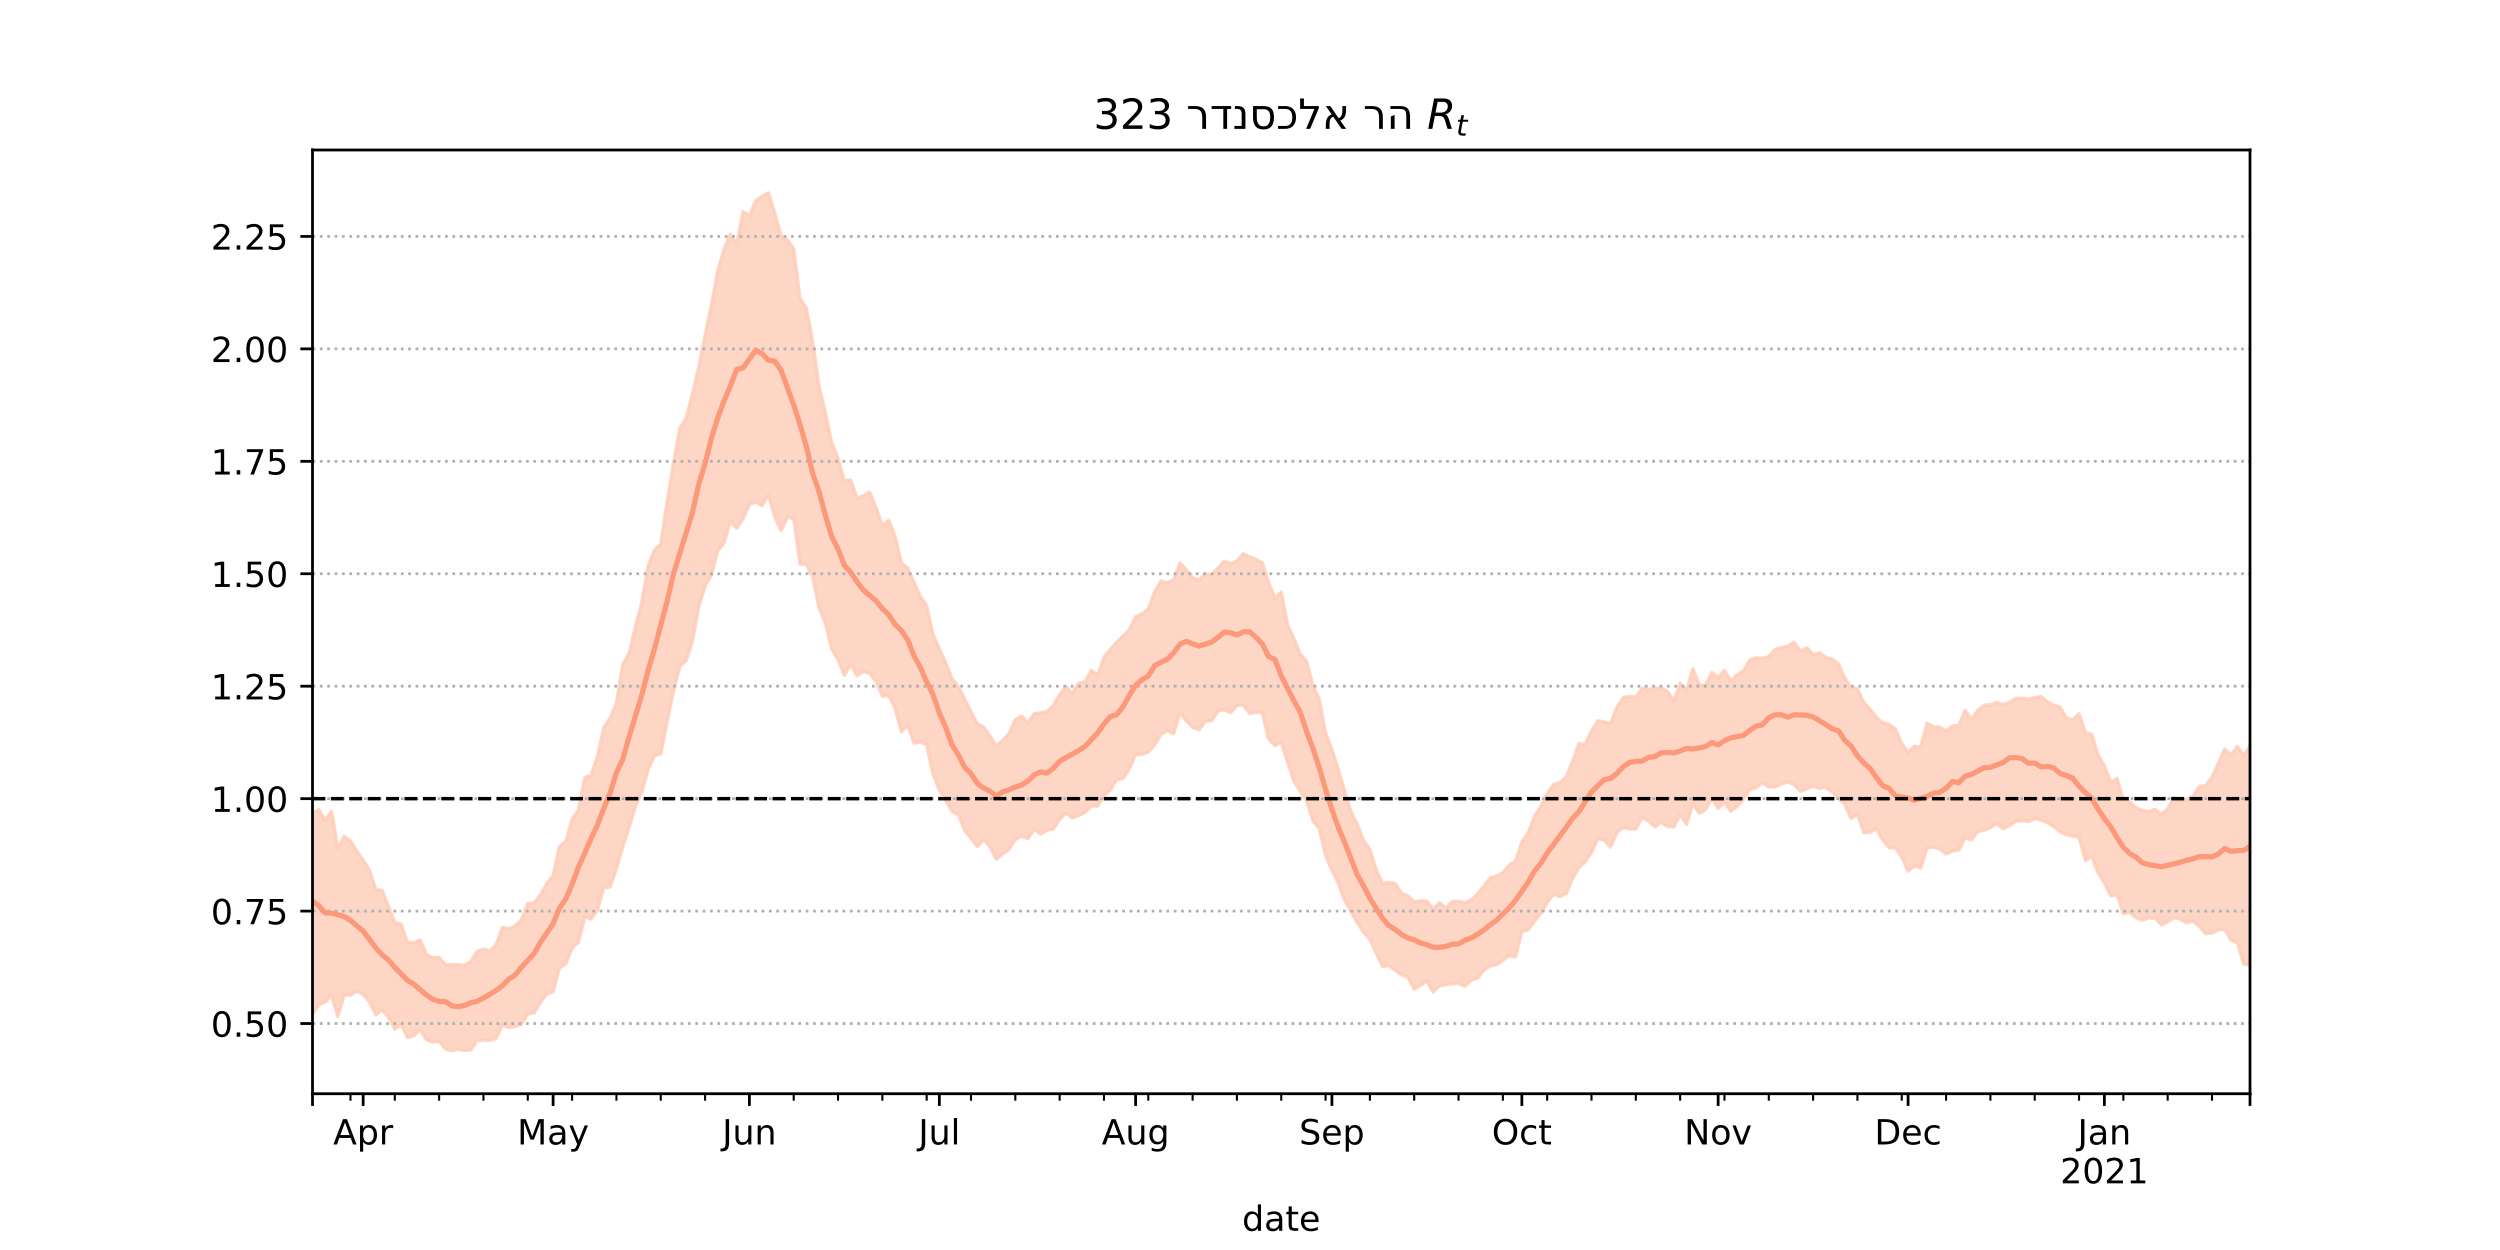 <?xml version="1.0" encoding="utf-8" standalone="no"?>
<!DOCTYPE svg PUBLIC "-//W3C//DTD SVG 1.1//EN"
  "http://www.w3.org/Graphics/SVG/1.1/DTD/svg11.dtd">
<!-- Created with matplotlib (https://matplotlib.org/) -->
<svg height="360pt" version="1.1" viewBox="0 0 720 360" width="720pt" xmlns="http://www.w3.org/2000/svg" xmlns:xlink="http://www.w3.org/1999/xlink">
 <defs>
  <style type="text/css">*{stroke-linecap:butt;stroke-linejoin:round;}</style>
 </defs>
 <g id="figure_1">
  <g id="patch_1">
   <path d="M 0 360 
L 720 360 
L 720 0 
L 0 0 
z
" style="fill:#ffffff;"/>
  </g>
  <g id="axes_1">
   <g id="patch_2">
    <path d="M 90 315 
L 648 315 
L 648 43.2 
L 90 43.2 
z
" style="fill:#ffffff;"/>
   </g>
   <g id="PolyCollection_1">
    <defs>
     <path d="M 90 -67.874 
L 90 -125.704 
L 91.824 -126.794 
L 93.647 -123.765 
L 95.471 -126.323 
L 97.294 -115.68 
L 99.118 -119.156 
L 100.941 -117.78 
L 102.765 -114.839 
L 104.588 -112.299 
L 106.412 -109.396 
L 108.235 -103.739 
L 110.059 -103.611 
L 111.882 -98.868 
L 113.706 -94.326 
L 115.529 -93.805 
L 117.353 -88.538 
L 119.176 -88.496 
L 121 -89.272 
L 122.824 -85.109 
L 124.647 -84.114 
L 126.471 -84.287 
L 128.294 -82.131 
L 130.118 -82.162 
L 131.941 -82.195 
L 133.765 -82.047 
L 135.588 -82.994 
L 137.412 -86.026 
L 139.235 -86.678 
L 141.059 -86.122 
L 142.882 -87.904 
L 144.706 -92.944 
L 146.529 -92.515 
L 148.353 -93.291 
L 150.176 -95.147 
L 152 -99.798 
L 153.824 -99.971 
L 155.647 -102.267 
L 157.471 -105.481 
L 159.294 -107.855 
L 161.118 -116.273 
L 162.941 -117.598 
L 164.765 -124.085 
L 166.588 -126.736 
L 168.412 -136.032 
L 170.235 -136.745 
L 172.059 -142.146 
L 173.882 -150.429 
L 175.706 -153.241 
L 177.529 -157.499 
L 179.353 -168.694 
L 181.176 -171.843 
L 183 -179.542 
L 184.824 -186.391 
L 186.647 -196.981 
L 188.471 -201.556 
L 190.294 -203.294 
L 192.118 -215.394 
L 193.941 -226.487 
L 195.765 -236.657 
L 197.588 -239.566 
L 199.412 -246.558 
L 201.235 -254.273 
L 203.059 -263.506 
L 204.882 -272.141 
L 206.706 -281.961 
L 208.529 -288.298 
L 210.353 -292.567 
L 212.176 -289.574 
L 214 -299.046 
L 215.824 -297.939 
L 217.647 -302.139 
L 219.471 -303.479 
L 221.294 -304.445 
L 223.118 -298.649 
L 224.941 -291.972 
L 226.765 -290.955 
L 228.588 -288.233 
L 230.412 -273.95 
L 232.235 -271.298 
L 234.059 -261.42 
L 235.882 -248.673 
L 237.706 -241.157 
L 239.529 -232.573 
L 241.353 -227.974 
L 243.176 -221.431 
L 245 -221.724 
L 246.824 -216.475 
L 248.647 -217.206 
L 250.471 -218.301 
L 252.294 -213.764 
L 254.118 -208.708 
L 255.941 -210.138 
L 257.765 -205.574 
L 259.588 -197.864 
L 261.412 -196.424 
L 263.235 -192.321 
L 265.059 -188.258 
L 266.882 -185.548 
L 268.706 -177.304 
L 270.529 -173.122 
L 272.353 -169.178 
L 274.176 -164.567 
L 276 -162.266 
L 277.824 -158.681 
L 279.647 -155.044 
L 281.471 -151.478 
L 283.294 -150.605 
L 285.118 -148.051 
L 286.941 -145.034 
L 288.765 -146.728 
L 290.588 -148.676 
L 292.412 -152.764 
L 294.235 -153.784 
L 296.059 -151.817 
L 297.882 -154.468 
L 299.706 -154.666 
L 301.529 -155.049 
L 303.353 -156.883 
L 305.176 -159.902 
L 307 -162.283 
L 308.824 -160.321 
L 310.647 -163.234 
L 312.471 -163.671 
L 314.294 -166.918 
L 316.118 -165.614 
L 317.941 -170.752 
L 319.765 -172.926 
L 321.588 -175.046 
L 323.412 -176.766 
L 325.235 -178.575 
L 327.059 -182.369 
L 328.882 -183.214 
L 330.706 -184.577 
L 332.529 -189.576 
L 334.353 -192.659 
L 336.176 -192.193 
L 338 -193.015 
L 339.824 -197.827 
L 341.647 -195.914 
L 343.471 -193.577 
L 345.294 -192.879 
L 347.118 -194.819 
L 348.941 -194.336 
L 350.765 -196.443 
L 352.588 -198.4 
L 354.412 -197.6 
L 356.235 -198.527 
L 358.059 -200.525 
L 359.882 -199.601 
L 361.706 -198.925 
L 363.529 -198.002 
L 365.353 -192.177 
L 367.176 -187.741 
L 369 -189.442 
L 370.824 -179.949 
L 372.647 -176.05 
L 374.471 -171.641 
L 376.294 -169.552 
L 378.118 -162.579 
L 379.941 -158.673 
L 381.765 -148.884 
L 383.588 -144.115 
L 385.412 -138.456 
L 387.235 -132.218 
L 389.059 -126.27 
L 390.882 -122.676 
L 392.706 -117.988 
L 394.529 -115.321 
L 396.353 -109.431 
L 398.176 -105.573 
L 400 -105.81 
L 401.824 -105.515 
L 403.647 -102.745 
L 405.471 -101.977 
L 407.294 -100.268 
L 409.118 -100.559 
L 410.941 -100.481 
L 412.765 -98.129 
L 414.588 -100.037 
L 416.412 -98.381 
L 418.235 -100.342 
L 420.059 -100.455 
L 421.882 -99.981 
L 423.706 -100.823 
L 425.529 -102.577 
L 427.353 -104.797 
L 429.176 -107.21 
L 431 -107.682 
L 432.824 -108.689 
L 434.647 -110.802 
L 436.471 -112.078 
L 438.294 -117.481 
L 440.118 -120.152 
L 441.941 -124.935 
L 443.765 -127.795 
L 445.588 -131.51 
L 447.412 -134.003 
L 449.235 -134.647 
L 451.059 -136.183 
L 452.882 -140.654 
L 454.706 -145.831 
L 456.529 -145.68 
L 458.353 -149.423 
L 460.176 -152.414 
L 462 -152.117 
L 463.824 -151.541 
L 465.647 -156.258 
L 467.471 -159.061 
L 469.294 -159.434 
L 471.118 -159.2 
L 472.941 -161.845 
L 474.765 -161.453 
L 476.588 -161.764 
L 478.412 -161.86 
L 480.235 -160.885 
L 482.059 -158.146 
L 483.882 -163.203 
L 485.706 -161.123 
L 487.529 -167.348 
L 489.353 -162.783 
L 491.176 -162.566 
L 493 -166.319 
L 494.824 -164.786 
L 496.647 -166.935 
L 498.471 -163.996 
L 500.294 -165.645 
L 502.118 -166.839 
L 503.941 -169.93 
L 505.765 -170.519 
L 507.588 -170.435 
L 509.412 -170.885 
L 511.235 -172.903 
L 513.059 -173.485 
L 514.882 -173.888 
L 516.706 -174.987 
L 518.529 -172.468 
L 520.353 -173.43 
L 522.176 -171.485 
L 524 -172.036 
L 525.824 -170.647 
L 527.647 -170.257 
L 529.471 -168.732 
L 531.294 -164.676 
L 533.118 -162.09 
L 534.941 -161.596 
L 536.765 -157.683 
L 538.588 -155.659 
L 540.412 -153.418 
L 542.235 -151.844 
L 544.059 -151.391 
L 545.882 -149.959 
L 547.706 -145.814 
L 549.529 -143.331 
L 551.353 -145.067 
L 553.176 -144.904 
L 555 -151.66 
L 556.824 -150.703 
L 558.647 -150.583 
L 560.471 -149.491 
L 562.294 -150.929 
L 564.118 -151.055 
L 565.941 -155.37 
L 567.765 -152.89 
L 569.588 -155.387 
L 571.412 -156.849 
L 573.235 -157.044 
L 575.059 -157.684 
L 576.882 -157.044 
L 578.706 -157.703 
L 580.529 -158.88 
L 582.353 -158.9 
L 584.176 -158.634 
L 586 -159.088 
L 587.824 -159.403 
L 589.647 -157.87 
L 591.471 -156.873 
L 593.294 -156.396 
L 595.118 -153.238 
L 596.941 -152.676 
L 598.765 -154.429 
L 600.588 -149.021 
L 602.412 -148.486 
L 604.235 -142.519 
L 606.059 -139.427 
L 607.882 -134.735 
L 609.706 -135.762 
L 611.529 -129.651 
L 613.353 -129.053 
L 615.176 -127.359 
L 617 -126.611 
L 618.824 -126.25 
L 620.647 -126.915 
L 622.471 -125.365 
L 624.294 -127.103 
L 626.118 -130.307 
L 627.941 -129.298 
L 629.765 -129.731 
L 631.588 -130.62 
L 633.412 -133.495 
L 635.235 -133.774 
L 637.059 -136.153 
L 638.882 -140.146 
L 640.706 -144.262 
L 642.529 -142.574 
L 644.353 -145.006 
L 646.176 -142.388 
L 648 -145.142 
L 649.824 -148.193 
L 651.647 -150.25 
L 653.471 -152.64 
L 655.294 -152.625 
L 657.118 -154.978 
L 658.941 -156.175 
L 660.765 -157.898 
L 662.588 -156.436 
L 662.588 -73.391 
L 662.588 -73.391 
L 660.765 -76.25 
L 658.941 -76.707 
L 657.118 -76.689 
L 655.294 -77.743 
L 653.471 -81.333 
L 651.647 -80.843 
L 649.824 -83.443 
L 648 -82.207 
L 646.176 -82.309 
L 644.353 -88.499 
L 642.529 -89.221 
L 640.706 -92.343 
L 638.882 -92.239 
L 637.059 -91.272 
L 635.235 -91.102 
L 633.412 -93.16 
L 631.588 -94.718 
L 629.765 -94.224 
L 627.941 -95.287 
L 626.118 -95.703 
L 624.294 -94.514 
L 622.471 -93.664 
L 620.647 -95.497 
L 618.824 -95.666 
L 617 -95.006 
L 615.176 -95.635 
L 613.353 -97.323 
L 611.529 -96.852 
L 609.706 -102.279 
L 607.882 -102.044 
L 606.059 -105.756 
L 604.235 -108.638 
L 602.412 -113.359 
L 600.588 -112.166 
L 598.765 -118.897 
L 596.941 -119.217 
L 595.118 -119.65 
L 593.294 -120.43 
L 591.471 -121.915 
L 589.647 -123.091 
L 587.824 -123.79 
L 586 -124.266 
L 584.176 -123.424 
L 582.353 -123.689 
L 580.529 -123.428 
L 578.706 -122.19 
L 576.882 -121.347 
L 575.059 -122.79 
L 573.235 -121.68 
L 571.412 -120.903 
L 569.588 -120.489 
L 567.765 -118.125 
L 565.941 -118.728 
L 564.118 -115.214 
L 562.294 -114.891 
L 560.471 -114.053 
L 558.647 -115.462 
L 556.824 -116.021 
L 555 -115.813 
L 553.176 -110.066 
L 551.353 -110.645 
L 549.529 -109.13 
L 547.706 -113.239 
L 545.882 -115.773 
L 544.059 -115.883 
L 542.235 -118.058 
L 540.412 -121.294 
L 538.588 -120.356 
L 536.765 -120.196 
L 534.941 -125.597 
L 533.118 -124.258 
L 531.294 -128.397 
L 529.471 -130.047 
L 527.647 -131.876 
L 525.824 -133.2 
L 524 -132.933 
L 522.176 -133.58 
L 520.353 -132.827 
L 518.529 -132.063 
L 516.706 -134.02 
L 514.882 -134.803 
L 513.059 -134.205 
L 511.235 -133.364 
L 509.412 -133.372 
L 507.588 -134.498 
L 505.765 -133.201 
L 503.941 -132.605 
L 502.118 -129.778 
L 500.294 -127.747 
L 498.471 -126.373 
L 496.647 -128.889 
L 494.824 -127.205 
L 493 -130.15 
L 491.176 -126.782 
L 489.353 -125.805 
L 487.529 -128.499 
L 485.706 -122.623 
L 483.882 -125.407 
L 482.059 -121.85 
L 480.235 -121.997 
L 478.412 -123.176 
L 476.588 -121.892 
L 474.765 -123.484 
L 472.941 -124.599 
L 471.118 -121.278 
L 469.294 -121.227 
L 467.471 -121.709 
L 465.647 -120.186 
L 463.824 -116.017 
L 462 -118.127 
L 460.176 -118.366 
L 458.353 -114.556 
L 456.529 -111.77 
L 454.706 -110.081 
L 452.882 -106.961 
L 451.059 -102.621 
L 449.235 -101.752 
L 447.412 -102.513 
L 445.588 -100.094 
L 443.765 -96.928 
L 441.941 -94.654 
L 440.118 -92.22 
L 438.294 -91.7 
L 436.471 -84.41 
L 434.647 -84.822 
L 432.824 -83.434 
L 431 -82.172 
L 429.176 -81.827 
L 427.353 -80.563 
L 425.529 -78.223 
L 423.706 -77.765 
L 421.882 -75.932 
L 420.059 -76.853 
L 418.235 -76.687 
L 416.412 -76.374 
L 414.588 -76.133 
L 412.765 -74.259 
L 410.941 -77.52 
L 409.118 -76.22 
L 407.294 -75.139 
L 405.471 -78.582 
L 403.647 -79.241 
L 401.824 -80.559 
L 400 -81.875 
L 398.176 -81.69 
L 396.353 -85.497 
L 394.529 -89.516 
L 392.706 -91.484 
L 390.882 -94.281 
L 389.059 -97.525 
L 387.235 -100.757 
L 385.412 -105.694 
L 383.588 -109.369 
L 381.765 -113.609 
L 379.941 -121.383 
L 378.118 -123.587 
L 376.294 -129.386 
L 374.471 -132.078 
L 372.647 -135.027 
L 370.824 -140.46 
L 369 -146.289 
L 367.176 -145.275 
L 365.353 -147.149 
L 363.529 -154.809 
L 361.706 -154.821 
L 359.882 -154.529 
L 358.059 -157.004 
L 356.235 -156.801 
L 354.412 -154.721 
L 352.588 -155.586 
L 350.765 -155.25 
L 348.941 -152.435 
L 347.118 -152.238 
L 345.294 -149.807 
L 343.471 -150.488 
L 341.647 -152.412 
L 339.824 -154.864 
L 338 -148.671 
L 336.176 -149.575 
L 334.353 -148.537 
L 332.529 -145.47 
L 330.706 -143.437 
L 328.882 -142.743 
L 327.059 -142.627 
L 325.235 -138.582 
L 323.412 -135.742 
L 321.588 -135.471 
L 319.765 -132.466 
L 317.941 -130.842 
L 316.118 -127.824 
L 314.294 -127.912 
L 312.471 -126.03 
L 310.647 -125.128 
L 308.824 -124.435 
L 307 -125.866 
L 305.176 -123.936 
L 303.353 -121.29 
L 301.529 -120.917 
L 299.706 -119.767 
L 297.882 -121.243 
L 296.059 -118.471 
L 294.235 -119.2 
L 292.412 -118.223 
L 290.588 -115.356 
L 288.765 -114.075 
L 286.941 -112.54 
L 285.118 -116.075 
L 283.294 -118.164 
L 281.471 -116.16 
L 279.647 -118.575 
L 277.824 -120.854 
L 276 -125.337 
L 274.176 -126.34 
L 272.353 -129.455 
L 270.529 -132.482 
L 268.706 -137.064 
L 266.882 -145.495 
L 265.059 -146.323 
L 263.235 -145.975 
L 261.412 -151.104 
L 259.588 -149.235 
L 257.765 -156.035 
L 255.941 -159.751 
L 254.118 -159.545 
L 252.294 -163.673 
L 250.471 -166.036 
L 248.647 -166.627 
L 246.824 -165.375 
L 245 -168.755 
L 243.176 -165.48 
L 241.353 -170.011 
L 239.529 -173.048 
L 237.706 -180.615 
L 235.882 -184.918 
L 234.059 -193.834 
L 232.235 -197.422 
L 230.412 -197.556 
L 228.588 -210.61 
L 226.765 -211.044 
L 224.941 -207.24 
L 223.118 -211.154 
L 221.294 -217.467 
L 219.471 -214.407 
L 217.647 -215.357 
L 215.824 -214.69 
L 214 -210.631 
L 212.176 -207.872 
L 210.353 -209.964 
L 208.529 -203.675 
L 206.706 -201.363 
L 204.882 -194.365 
L 203.059 -191.24 
L 201.235 -185.272 
L 199.412 -175.315 
L 197.588 -169.771 
L 195.765 -168.092 
L 193.941 -160.897 
L 192.118 -151.926 
L 190.294 -142.868 
L 188.471 -142.37 
L 186.647 -138.226 
L 184.824 -131.912 
L 183 -127.69 
L 181.176 -121.695 
L 179.353 -116.138 
L 177.529 -109.795 
L 175.706 -104.556 
L 173.882 -104.351 
L 172.059 -97.838 
L 170.235 -95.322 
L 168.412 -95.954 
L 166.588 -88.659 
L 164.765 -86.918 
L 162.941 -82.435 
L 161.118 -81.239 
L 159.294 -74.424 
L 157.471 -73.769 
L 155.647 -71.247 
L 153.824 -68.253 
L 152 -67.977 
L 150.176 -64.963 
L 148.353 -64.362 
L 146.529 -64.063 
L 144.706 -64.83 
L 142.882 -60.963 
L 141.059 -60.345 
L 139.235 -60.511 
L 137.412 -60.237 
L 135.588 -57.668 
L 133.765 -57.464 
L 131.941 -57.824 
L 130.118 -57.355 
L 128.294 -57.933 
L 126.471 -60.126 
L 124.647 -59.914 
L 122.824 -60.53 
L 121 -63.501 
L 119.176 -61.653 
L 117.353 -61.227 
L 115.529 -65.058 
L 113.706 -63.616 
L 111.882 -67.064 
L 110.059 -69.038 
L 108.235 -67.739 
L 106.412 -71.517 
L 104.588 -73.653 
L 102.765 -74.51 
L 100.941 -73.379 
L 99.118 -73.506 
L 97.294 -67.217 
L 95.471 -73.28 
L 93.647 -71.397 
L 91.824 -70.747 
L 90 -67.874 
z
" id="m6ad9bdfc5f" style="stroke:#fdcbb6;stroke-opacity:0.8;"/>
    </defs>
    <g clip-path="url(#p3d35245f38)">
     <use style="fill:#fdcbb6;fill-opacity:0.8;stroke:#fdcbb6;stroke-opacity:0.8;" x="0" xlink:href="#m6ad9bdfc5f" y="360"/>
    </g>
   </g>
   <g id="matplotlib.axis_1">
    <g id="xtick_1">
     <g id="line2d_1">
      <defs>
       <path d="M 0 0 
L 0 3.5 
" id="m62dfc0078b" style="stroke:#000000;stroke-width:0.8;"/>
      </defs>
      <g>
       <use style="stroke:#000000;stroke-width:0.8;" x="90" xlink:href="#m62dfc0078b" y="315"/>
      </g>
     </g>
    </g>
    <g id="xtick_2">
     <g id="line2d_2">
      <g>
       <use style="stroke:#000000;stroke-width:0.8;" x="104.588" xlink:href="#m62dfc0078b" y="315"/>
      </g>
     </g>
     <g id="text_1">
      <!-- Apr -->
      <g transform="translate(95.938 329.598)scale(0.1 -0.1)">
       <defs>
        <path d="M 34.188 63.188 
L 20.797 26.906 
L 47.609 26.906 
z
M 28.609 72.906 
L 39.797 72.906 
L 67.578 0 
L 57.328 0 
L 50.688 18.703 
L 17.828 18.703 
L 11.188 0 
L 0.781 0 
z
" id="DejaVuSans-65"/>
        <path d="M 18.109 8.203 
L 18.109 -20.797 
L 9.078 -20.797 
L 9.078 54.688 
L 18.109 54.688 
L 18.109 46.391 
Q 20.953 51.266 25.266 53.625 
Q 29.594 56 35.594 56 
Q 45.562 56 51.781 48.094 
Q 58.016 40.188 58.016 27.297 
Q 58.016 14.406 51.781 6.484 
Q 45.562 -1.422 35.594 -1.422 
Q 29.594 -1.422 25.266 0.953 
Q 20.953 3.328 18.109 8.203 
z
M 48.688 27.297 
Q 48.688 37.203 44.609 42.844 
Q 40.531 48.484 33.406 48.484 
Q 26.266 48.484 22.188 42.844 
Q 18.109 37.203 18.109 27.297 
Q 18.109 17.391 22.188 11.75 
Q 26.266 6.109 33.406 6.109 
Q 40.531 6.109 44.609 11.75 
Q 48.688 17.391 48.688 27.297 
z
" id="DejaVuSans-112"/>
        <path d="M 41.109 46.297 
Q 39.594 47.172 37.812 47.578 
Q 36.031 48 33.891 48 
Q 26.266 48 22.188 43.047 
Q 18.109 38.094 18.109 28.812 
L 18.109 0 
L 9.078 0 
L 9.078 54.688 
L 18.109 54.688 
L 18.109 46.188 
Q 20.953 51.172 25.484 53.578 
Q 30.031 56 36.531 56 
Q 37.453 56 38.578 55.875 
Q 39.703 55.766 41.062 55.516 
z
" id="DejaVuSans-114"/>
       </defs>
       <use xlink:href="#DejaVuSans-65"/>
       <use x="68.408" xlink:href="#DejaVuSans-112"/>
       <use x="131.885" xlink:href="#DejaVuSans-114"/>
      </g>
     </g>
    </g>
    <g id="xtick_3">
     <g id="line2d_3">
      <g>
       <use style="stroke:#000000;stroke-width:0.8;" x="159.294" xlink:href="#m62dfc0078b" y="315"/>
      </g>
     </g>
     <g id="text_2">
      <!-- May -->
      <g transform="translate(148.957 329.598)scale(0.1 -0.1)">
       <defs>
        <path d="M 9.812 72.906 
L 24.516 72.906 
L 43.109 23.297 
L 61.812 72.906 
L 76.516 72.906 
L 76.516 0 
L 66.891 0 
L 66.891 64.016 
L 48.094 14.016 
L 38.188 14.016 
L 19.391 64.016 
L 19.391 0 
L 9.812 0 
z
" id="DejaVuSans-77"/>
        <path d="M 34.281 27.484 
Q 23.391 27.484 19.188 25 
Q 14.984 22.516 14.984 16.5 
Q 14.984 11.719 18.141 8.906 
Q 21.297 6.109 26.703 6.109 
Q 34.188 6.109 38.703 11.406 
Q 43.219 16.703 43.219 25.484 
L 43.219 27.484 
z
M 52.203 31.203 
L 52.203 0 
L 43.219 0 
L 43.219 8.297 
Q 40.141 3.328 35.547 0.953 
Q 30.953 -1.422 24.312 -1.422 
Q 15.922 -1.422 10.953 3.297 
Q 6 8.016 6 15.922 
Q 6 25.141 12.172 29.828 
Q 18.359 34.516 30.609 34.516 
L 43.219 34.516 
L 43.219 35.406 
Q 43.219 41.609 39.141 45 
Q 35.062 48.391 27.688 48.391 
Q 23 48.391 18.547 47.266 
Q 14.109 46.141 10.016 43.891 
L 10.016 52.203 
Q 14.938 54.109 19.578 55.047 
Q 24.219 56 28.609 56 
Q 40.484 56 46.344 49.844 
Q 52.203 43.703 52.203 31.203 
z
" id="DejaVuSans-97"/>
        <path d="M 32.172 -5.078 
Q 28.375 -14.844 24.75 -17.812 
Q 21.141 -20.797 15.094 -20.797 
L 7.906 -20.797 
L 7.906 -13.281 
L 13.188 -13.281 
Q 16.891 -13.281 18.938 -11.516 
Q 21 -9.766 23.484 -3.219 
L 25.094 0.875 
L 2.984 54.688 
L 12.5 54.688 
L 29.594 11.922 
L 46.688 54.688 
L 56.203 54.688 
z
" id="DejaVuSans-121"/>
       </defs>
       <use xlink:href="#DejaVuSans-77"/>
       <use x="86.279" xlink:href="#DejaVuSans-97"/>
       <use x="147.559" xlink:href="#DejaVuSans-121"/>
      </g>
     </g>
    </g>
    <g id="xtick_4">
     <g id="line2d_4">
      <g>
       <use style="stroke:#000000;stroke-width:0.8;" x="215.824" xlink:href="#m62dfc0078b" y="315"/>
      </g>
     </g>
     <g id="text_3">
      <!-- Jun -->
      <g transform="translate(208.011 329.598)scale(0.1 -0.1)">
       <defs>
        <path d="M 9.812 72.906 
L 19.672 72.906 
L 19.672 5.078 
Q 19.672 -8.109 14.672 -14.062 
Q 9.672 -20.016 -1.422 -20.016 
L -5.172 -20.016 
L -5.172 -11.719 
L -2.094 -11.719 
Q 4.438 -11.719 7.125 -8.047 
Q 9.812 -4.391 9.812 5.078 
z
" id="DejaVuSans-74"/>
        <path d="M 8.5 21.578 
L 8.5 54.688 
L 17.484 54.688 
L 17.484 21.922 
Q 17.484 14.156 20.5 10.266 
Q 23.531 6.391 29.594 6.391 
Q 36.859 6.391 41.078 11.031 
Q 45.312 15.672 45.312 23.688 
L 45.312 54.688 
L 54.297 54.688 
L 54.297 0 
L 45.312 0 
L 45.312 8.406 
Q 42.047 3.422 37.719 1 
Q 33.406 -1.422 27.688 -1.422 
Q 18.266 -1.422 13.375 4.438 
Q 8.5 10.297 8.5 21.578 
z
M 31.109 56 
z
" id="DejaVuSans-117"/>
        <path d="M 54.891 33.016 
L 54.891 0 
L 45.906 0 
L 45.906 32.719 
Q 45.906 40.484 42.875 44.328 
Q 39.844 48.188 33.797 48.188 
Q 26.516 48.188 22.312 43.547 
Q 18.109 38.922 18.109 30.906 
L 18.109 0 
L 9.078 0 
L 9.078 54.688 
L 18.109 54.688 
L 18.109 46.188 
Q 21.344 51.125 25.703 53.562 
Q 30.078 56 35.797 56 
Q 45.219 56 50.047 50.172 
Q 54.891 44.344 54.891 33.016 
z
" id="DejaVuSans-110"/>
       </defs>
       <use xlink:href="#DejaVuSans-74"/>
       <use x="29.492" xlink:href="#DejaVuSans-117"/>
       <use x="92.871" xlink:href="#DejaVuSans-110"/>
      </g>
     </g>
    </g>
    <g id="xtick_5">
     <g id="line2d_5">
      <g>
       <use style="stroke:#000000;stroke-width:0.8;" x="270.529" xlink:href="#m62dfc0078b" y="315"/>
      </g>
     </g>
     <g id="text_4">
      <!-- Jul -->
      <g transform="translate(264.497 329.598)scale(0.1 -0.1)">
       <defs>
        <path d="M 9.422 75.984 
L 18.406 75.984 
L 18.406 0 
L 9.422 0 
z
" id="DejaVuSans-108"/>
       </defs>
       <use xlink:href="#DejaVuSans-74"/>
       <use x="29.492" xlink:href="#DejaVuSans-117"/>
       <use x="92.871" xlink:href="#DejaVuSans-108"/>
      </g>
     </g>
    </g>
    <g id="xtick_6">
     <g id="line2d_6">
      <g>
       <use style="stroke:#000000;stroke-width:0.8;" x="327.059" xlink:href="#m62dfc0078b" y="315"/>
      </g>
     </g>
     <g id="text_5">
      <!-- Aug -->
      <g transform="translate(317.296 329.598)scale(0.1 -0.1)">
       <defs>
        <path d="M 45.406 27.984 
Q 45.406 37.75 41.375 43.109 
Q 37.359 48.484 30.078 48.484 
Q 22.859 48.484 18.828 43.109 
Q 14.797 37.75 14.797 27.984 
Q 14.797 18.266 18.828 12.891 
Q 22.859 7.516 30.078 7.516 
Q 37.359 7.516 41.375 12.891 
Q 45.406 18.266 45.406 27.984 
z
M 54.391 6.781 
Q 54.391 -7.172 48.188 -13.984 
Q 42 -20.797 29.203 -20.797 
Q 24.469 -20.797 20.266 -20.094 
Q 16.062 -19.391 12.109 -17.922 
L 12.109 -9.188 
Q 16.062 -11.328 19.922 -12.344 
Q 23.781 -13.375 27.781 -13.375 
Q 36.625 -13.375 41.016 -8.766 
Q 45.406 -4.156 45.406 5.172 
L 45.406 9.625 
Q 42.625 4.781 38.281 2.391 
Q 33.938 0 27.875 0 
Q 17.828 0 11.672 7.656 
Q 5.516 15.328 5.516 27.984 
Q 5.516 40.672 11.672 48.328 
Q 17.828 56 27.875 56 
Q 33.938 56 38.281 53.609 
Q 42.625 51.219 45.406 46.391 
L 45.406 54.688 
L 54.391 54.688 
z
" id="DejaVuSans-103"/>
       </defs>
       <use xlink:href="#DejaVuSans-65"/>
       <use x="68.408" xlink:href="#DejaVuSans-117"/>
       <use x="131.787" xlink:href="#DejaVuSans-103"/>
      </g>
     </g>
    </g>
    <g id="xtick_7">
     <g id="line2d_7">
      <g>
       <use style="stroke:#000000;stroke-width:0.8;" x="383.588" xlink:href="#m62dfc0078b" y="315"/>
      </g>
     </g>
     <g id="text_6">
      <!-- Sep -->
      <g transform="translate(374.163 329.598)scale(0.1 -0.1)">
       <defs>
        <path d="M 53.516 70.516 
L 53.516 60.891 
Q 47.906 63.578 42.922 64.891 
Q 37.938 66.219 33.297 66.219 
Q 25.25 66.219 20.875 63.094 
Q 16.5 59.969 16.5 54.203 
Q 16.5 49.359 19.406 46.891 
Q 22.312 44.438 30.422 42.922 
L 36.375 41.703 
Q 47.406 39.594 52.656 34.297 
Q 57.906 29 57.906 20.125 
Q 57.906 9.516 50.797 4.047 
Q 43.703 -1.422 29.984 -1.422 
Q 24.812 -1.422 18.969 -0.25 
Q 13.141 0.922 6.891 3.219 
L 6.891 13.375 
Q 12.891 10.016 18.656 8.297 
Q 24.422 6.594 29.984 6.594 
Q 38.422 6.594 43.016 9.906 
Q 47.609 13.234 47.609 19.391 
Q 47.609 24.75 44.312 27.781 
Q 41.016 30.812 33.5 32.328 
L 27.484 33.5 
Q 16.453 35.688 11.516 40.375 
Q 6.594 45.062 6.594 53.422 
Q 6.594 63.094 13.406 68.656 
Q 20.219 74.219 32.172 74.219 
Q 37.312 74.219 42.625 73.281 
Q 47.953 72.359 53.516 70.516 
z
" id="DejaVuSans-83"/>
        <path d="M 56.203 29.594 
L 56.203 25.203 
L 14.891 25.203 
Q 15.484 15.922 20.484 11.062 
Q 25.484 6.203 34.422 6.203 
Q 39.594 6.203 44.453 7.469 
Q 49.312 8.734 54.109 11.281 
L 54.109 2.781 
Q 49.266 0.734 44.188 -0.344 
Q 39.109 -1.422 33.891 -1.422 
Q 20.797 -1.422 13.156 6.188 
Q 5.516 13.812 5.516 26.812 
Q 5.516 40.234 12.766 48.109 
Q 20.016 56 32.328 56 
Q 43.359 56 49.781 48.891 
Q 56.203 41.797 56.203 29.594 
z
M 47.219 32.234 
Q 47.125 39.594 43.094 43.984 
Q 39.062 48.391 32.422 48.391 
Q 24.906 48.391 20.391 44.141 
Q 15.875 39.891 15.188 32.172 
z
" id="DejaVuSans-101"/>
       </defs>
       <use xlink:href="#DejaVuSans-83"/>
       <use x="63.477" xlink:href="#DejaVuSans-101"/>
       <use x="125" xlink:href="#DejaVuSans-112"/>
      </g>
     </g>
    </g>
    <g id="xtick_8">
     <g id="line2d_8">
      <g>
       <use style="stroke:#000000;stroke-width:0.8;" x="438.294" xlink:href="#m62dfc0078b" y="315"/>
      </g>
     </g>
     <g id="text_7">
      <!-- Oct -->
      <g transform="translate(429.649 329.598)scale(0.1 -0.1)">
       <defs>
        <path d="M 39.406 66.219 
Q 28.656 66.219 22.328 58.203 
Q 16.016 50.203 16.016 36.375 
Q 16.016 22.609 22.328 14.594 
Q 28.656 6.594 39.406 6.594 
Q 50.141 6.594 56.422 14.594 
Q 62.703 22.609 62.703 36.375 
Q 62.703 50.203 56.422 58.203 
Q 50.141 66.219 39.406 66.219 
z
M 39.406 74.219 
Q 54.734 74.219 63.906 63.938 
Q 73.094 53.656 73.094 36.375 
Q 73.094 19.141 63.906 8.859 
Q 54.734 -1.422 39.406 -1.422 
Q 24.031 -1.422 14.812 8.828 
Q 5.609 19.094 5.609 36.375 
Q 5.609 53.656 14.812 63.938 
Q 24.031 74.219 39.406 74.219 
z
" id="DejaVuSans-79"/>
        <path d="M 48.781 52.594 
L 48.781 44.188 
Q 44.969 46.297 41.141 47.344 
Q 37.312 48.391 33.406 48.391 
Q 24.656 48.391 19.812 42.844 
Q 14.984 37.312 14.984 27.297 
Q 14.984 17.281 19.812 11.734 
Q 24.656 6.203 33.406 6.203 
Q 37.312 6.203 41.141 7.25 
Q 44.969 8.297 48.781 10.406 
L 48.781 2.094 
Q 45.016 0.344 40.984 -0.531 
Q 36.969 -1.422 32.422 -1.422 
Q 20.062 -1.422 12.781 6.344 
Q 5.516 14.109 5.516 27.297 
Q 5.516 40.672 12.859 48.328 
Q 20.219 56 33.016 56 
Q 37.156 56 41.109 55.141 
Q 45.062 54.297 48.781 52.594 
z
" id="DejaVuSans-99"/>
        <path d="M 18.312 70.219 
L 18.312 54.688 
L 36.812 54.688 
L 36.812 47.703 
L 18.312 47.703 
L 18.312 18.016 
Q 18.312 11.328 20.141 9.422 
Q 21.969 7.516 27.594 7.516 
L 36.812 7.516 
L 36.812 0 
L 27.594 0 
Q 17.188 0 13.234 3.875 
Q 9.281 7.766 9.281 18.016 
L 9.281 47.703 
L 2.688 47.703 
L 2.688 54.688 
L 9.281 54.688 
L 9.281 70.219 
z
" id="DejaVuSans-116"/>
       </defs>
       <use xlink:href="#DejaVuSans-79"/>
       <use x="78.711" xlink:href="#DejaVuSans-99"/>
       <use x="133.691" xlink:href="#DejaVuSans-116"/>
      </g>
     </g>
    </g>
    <g id="xtick_9">
     <g id="line2d_9">
      <g>
       <use style="stroke:#000000;stroke-width:0.8;" x="494.824" xlink:href="#m62dfc0078b" y="315"/>
      </g>
     </g>
     <g id="text_8">
      <!-- Nov -->
      <g transform="translate(485.064 329.598)scale(0.1 -0.1)">
       <defs>
        <path d="M 9.812 72.906 
L 23.094 72.906 
L 55.422 11.922 
L 55.422 72.906 
L 64.984 72.906 
L 64.984 0 
L 51.703 0 
L 19.391 60.984 
L 19.391 0 
L 9.812 0 
z
" id="DejaVuSans-78"/>
        <path d="M 30.609 48.391 
Q 23.391 48.391 19.188 42.75 
Q 14.984 37.109 14.984 27.297 
Q 14.984 17.484 19.156 11.844 
Q 23.344 6.203 30.609 6.203 
Q 37.797 6.203 41.984 11.859 
Q 46.188 17.531 46.188 27.297 
Q 46.188 37.016 41.984 42.703 
Q 37.797 48.391 30.609 48.391 
z
M 30.609 56 
Q 42.328 56 49.016 48.375 
Q 55.719 40.766 55.719 27.297 
Q 55.719 13.875 49.016 6.219 
Q 42.328 -1.422 30.609 -1.422 
Q 18.844 -1.422 12.172 6.219 
Q 5.516 13.875 5.516 27.297 
Q 5.516 40.766 12.172 48.375 
Q 18.844 56 30.609 56 
z
" id="DejaVuSans-111"/>
        <path d="M 2.984 54.688 
L 12.5 54.688 
L 29.594 8.797 
L 46.688 54.688 
L 56.203 54.688 
L 35.688 0 
L 23.484 0 
z
" id="DejaVuSans-118"/>
       </defs>
       <use xlink:href="#DejaVuSans-78"/>
       <use x="74.805" xlink:href="#DejaVuSans-111"/>
       <use x="135.986" xlink:href="#DejaVuSans-118"/>
      </g>
     </g>
    </g>
    <g id="xtick_10">
     <g id="line2d_10">
      <g>
       <use style="stroke:#000000;stroke-width:0.8;" x="549.529" xlink:href="#m62dfc0078b" y="315"/>
      </g>
     </g>
     <g id="text_9">
      <!-- Dec -->
      <g transform="translate(539.854 329.598)scale(0.1 -0.1)">
       <defs>
        <path d="M 19.672 64.797 
L 19.672 8.109 
L 31.594 8.109 
Q 46.688 8.109 53.688 14.938 
Q 60.688 21.781 60.688 36.531 
Q 60.688 51.172 53.688 57.984 
Q 46.688 64.797 31.594 64.797 
z
M 9.812 72.906 
L 30.078 72.906 
Q 51.266 72.906 61.172 64.094 
Q 71.094 55.281 71.094 36.531 
Q 71.094 17.672 61.125 8.828 
Q 51.172 0 30.078 0 
L 9.812 0 
z
" id="DejaVuSans-68"/>
       </defs>
       <use xlink:href="#DejaVuSans-68"/>
       <use x="77.002" xlink:href="#DejaVuSans-101"/>
       <use x="138.525" xlink:href="#DejaVuSans-99"/>
      </g>
     </g>
    </g>
    <g id="xtick_11">
     <g id="line2d_11">
      <g>
       <use style="stroke:#000000;stroke-width:0.8;" x="606.059" xlink:href="#m62dfc0078b" y="315"/>
      </g>
     </g>
     <g id="text_10">
      <!-- Jan -->
      <g transform="translate(598.351 329.598)scale(0.1 -0.1)">
       <use xlink:href="#DejaVuSans-74"/>
       <use x="29.492" xlink:href="#DejaVuSans-97"/>
       <use x="90.771" xlink:href="#DejaVuSans-110"/>
      </g>
      <!-- 2021 -->
      <g transform="translate(593.334 340.796)scale(0.1 -0.1)">
       <defs>
        <path d="M 19.188 8.297 
L 53.609 8.297 
L 53.609 0 
L 7.328 0 
L 7.328 8.297 
Q 12.938 14.109 22.625 23.891 
Q 32.328 33.688 34.812 36.531 
Q 39.547 41.844 41.422 45.531 
Q 43.312 49.219 43.312 52.781 
Q 43.312 58.594 39.234 62.25 
Q 35.156 65.922 28.609 65.922 
Q 23.969 65.922 18.812 64.312 
Q 13.672 62.703 7.812 59.422 
L 7.812 69.391 
Q 13.766 71.781 18.938 73 
Q 24.125 74.219 28.422 74.219 
Q 39.75 74.219 46.484 68.547 
Q 53.219 62.891 53.219 53.422 
Q 53.219 48.922 51.531 44.891 
Q 49.859 40.875 45.406 35.406 
Q 44.188 33.984 37.641 27.219 
Q 31.109 20.453 19.188 8.297 
z
" id="DejaVuSans-50"/>
        <path d="M 31.781 66.406 
Q 24.172 66.406 20.328 58.906 
Q 16.5 51.422 16.5 36.375 
Q 16.5 21.391 20.328 13.891 
Q 24.172 6.391 31.781 6.391 
Q 39.453 6.391 43.281 13.891 
Q 47.125 21.391 47.125 36.375 
Q 47.125 51.422 43.281 58.906 
Q 39.453 66.406 31.781 66.406 
z
M 31.781 74.219 
Q 44.047 74.219 50.516 64.516 
Q 56.984 54.828 56.984 36.375 
Q 56.984 17.969 50.516 8.266 
Q 44.047 -1.422 31.781 -1.422 
Q 19.531 -1.422 13.062 8.266 
Q 6.594 17.969 6.594 36.375 
Q 6.594 54.828 13.062 64.516 
Q 19.531 74.219 31.781 74.219 
z
" id="DejaVuSans-48"/>
        <path d="M 12.406 8.297 
L 28.516 8.297 
L 28.516 63.922 
L 10.984 60.406 
L 10.984 69.391 
L 28.422 72.906 
L 38.281 72.906 
L 38.281 8.297 
L 54.391 8.297 
L 54.391 0 
L 12.406 0 
z
" id="DejaVuSans-49"/>
       </defs>
       <use xlink:href="#DejaVuSans-50"/>
       <use x="63.623" xlink:href="#DejaVuSans-48"/>
       <use x="127.246" xlink:href="#DejaVuSans-50"/>
       <use x="190.869" xlink:href="#DejaVuSans-49"/>
      </g>
     </g>
    </g>
    <g id="xtick_12">
     <g id="line2d_12">
      <g>
       <use style="stroke:#000000;stroke-width:0.8;" x="648" xlink:href="#m62dfc0078b" y="315"/>
      </g>
     </g>
    </g>
    <g id="xtick_13">
     <g id="line2d_13">
      <defs>
       <path d="M 0 0 
L 0 2 
" id="m1b68dac0e8" style="stroke:#000000;stroke-width:0.6;"/>
      </defs>
      <g>
       <use style="stroke:#000000;stroke-width:0.6;" x="100.941" xlink:href="#m1b68dac0e8" y="315"/>
      </g>
     </g>
    </g>
    <g id="xtick_14">
     <g id="line2d_14">
      <g>
       <use style="stroke:#000000;stroke-width:0.6;" x="113.706" xlink:href="#m1b68dac0e8" y="315"/>
      </g>
     </g>
    </g>
    <g id="xtick_15">
     <g id="line2d_15">
      <g>
       <use style="stroke:#000000;stroke-width:0.6;" x="126.471" xlink:href="#m1b68dac0e8" y="315"/>
      </g>
     </g>
    </g>
    <g id="xtick_16">
     <g id="line2d_16">
      <g>
       <use style="stroke:#000000;stroke-width:0.6;" x="139.235" xlink:href="#m1b68dac0e8" y="315"/>
      </g>
     </g>
    </g>
    <g id="xtick_17">
     <g id="line2d_17">
      <g>
       <use style="stroke:#000000;stroke-width:0.6;" x="152" xlink:href="#m1b68dac0e8" y="315"/>
      </g>
     </g>
    </g>
    <g id="xtick_18">
     <g id="line2d_18">
      <g>
       <use style="stroke:#000000;stroke-width:0.6;" x="164.765" xlink:href="#m1b68dac0e8" y="315"/>
      </g>
     </g>
    </g>
    <g id="xtick_19">
     <g id="line2d_19">
      <g>
       <use style="stroke:#000000;stroke-width:0.6;" x="177.529" xlink:href="#m1b68dac0e8" y="315"/>
      </g>
     </g>
    </g>
    <g id="xtick_20">
     <g id="line2d_20">
      <g>
       <use style="stroke:#000000;stroke-width:0.6;" x="190.294" xlink:href="#m1b68dac0e8" y="315"/>
      </g>
     </g>
    </g>
    <g id="xtick_21">
     <g id="line2d_21">
      <g>
       <use style="stroke:#000000;stroke-width:0.6;" x="203.059" xlink:href="#m1b68dac0e8" y="315"/>
      </g>
     </g>
    </g>
    <g id="xtick_22">
     <g id="line2d_22">
      <g>
       <use style="stroke:#000000;stroke-width:0.6;" x="228.588" xlink:href="#m1b68dac0e8" y="315"/>
      </g>
     </g>
    </g>
    <g id="xtick_23">
     <g id="line2d_23">
      <g>
       <use style="stroke:#000000;stroke-width:0.6;" x="241.353" xlink:href="#m1b68dac0e8" y="315"/>
      </g>
     </g>
    </g>
    <g id="xtick_24">
     <g id="line2d_24">
      <g>
       <use style="stroke:#000000;stroke-width:0.6;" x="254.118" xlink:href="#m1b68dac0e8" y="315"/>
      </g>
     </g>
    </g>
    <g id="xtick_25">
     <g id="line2d_25">
      <g>
       <use style="stroke:#000000;stroke-width:0.6;" x="266.882" xlink:href="#m1b68dac0e8" y="315"/>
      </g>
     </g>
    </g>
    <g id="xtick_26">
     <g id="line2d_26">
      <g>
       <use style="stroke:#000000;stroke-width:0.6;" x="279.647" xlink:href="#m1b68dac0e8" y="315"/>
      </g>
     </g>
    </g>
    <g id="xtick_27">
     <g id="line2d_27">
      <g>
       <use style="stroke:#000000;stroke-width:0.6;" x="292.412" xlink:href="#m1b68dac0e8" y="315"/>
      </g>
     </g>
    </g>
    <g id="xtick_28">
     <g id="line2d_28">
      <g>
       <use style="stroke:#000000;stroke-width:0.6;" x="305.176" xlink:href="#m1b68dac0e8" y="315"/>
      </g>
     </g>
    </g>
    <g id="xtick_29">
     <g id="line2d_29">
      <g>
       <use style="stroke:#000000;stroke-width:0.6;" x="317.941" xlink:href="#m1b68dac0e8" y="315"/>
      </g>
     </g>
    </g>
    <g id="xtick_30">
     <g id="line2d_30">
      <g>
       <use style="stroke:#000000;stroke-width:0.6;" x="330.706" xlink:href="#m1b68dac0e8" y="315"/>
      </g>
     </g>
    </g>
    <g id="xtick_31">
     <g id="line2d_31">
      <g>
       <use style="stroke:#000000;stroke-width:0.6;" x="343.471" xlink:href="#m1b68dac0e8" y="315"/>
      </g>
     </g>
    </g>
    <g id="xtick_32">
     <g id="line2d_32">
      <g>
       <use style="stroke:#000000;stroke-width:0.6;" x="356.235" xlink:href="#m1b68dac0e8" y="315"/>
      </g>
     </g>
    </g>
    <g id="xtick_33">
     <g id="line2d_33">
      <g>
       <use style="stroke:#000000;stroke-width:0.6;" x="369" xlink:href="#m1b68dac0e8" y="315"/>
      </g>
     </g>
    </g>
    <g id="xtick_34">
     <g id="line2d_34">
      <g>
       <use style="stroke:#000000;stroke-width:0.6;" x="381.765" xlink:href="#m1b68dac0e8" y="315"/>
      </g>
     </g>
    </g>
    <g id="xtick_35">
     <g id="line2d_35">
      <g>
       <use style="stroke:#000000;stroke-width:0.6;" x="394.529" xlink:href="#m1b68dac0e8" y="315"/>
      </g>
     </g>
    </g>
    <g id="xtick_36">
     <g id="line2d_36">
      <g>
       <use style="stroke:#000000;stroke-width:0.6;" x="407.294" xlink:href="#m1b68dac0e8" y="315"/>
      </g>
     </g>
    </g>
    <g id="xtick_37">
     <g id="line2d_37">
      <g>
       <use style="stroke:#000000;stroke-width:0.6;" x="420.059" xlink:href="#m1b68dac0e8" y="315"/>
      </g>
     </g>
    </g>
    <g id="xtick_38">
     <g id="line2d_38">
      <g>
       <use style="stroke:#000000;stroke-width:0.6;" x="432.824" xlink:href="#m1b68dac0e8" y="315"/>
      </g>
     </g>
    </g>
    <g id="xtick_39">
     <g id="line2d_39">
      <g>
       <use style="stroke:#000000;stroke-width:0.6;" x="445.588" xlink:href="#m1b68dac0e8" y="315"/>
      </g>
     </g>
    </g>
    <g id="xtick_40">
     <g id="line2d_40">
      <g>
       <use style="stroke:#000000;stroke-width:0.6;" x="458.353" xlink:href="#m1b68dac0e8" y="315"/>
      </g>
     </g>
    </g>
    <g id="xtick_41">
     <g id="line2d_41">
      <g>
       <use style="stroke:#000000;stroke-width:0.6;" x="471.118" xlink:href="#m1b68dac0e8" y="315"/>
      </g>
     </g>
    </g>
    <g id="xtick_42">
     <g id="line2d_42">
      <g>
       <use style="stroke:#000000;stroke-width:0.6;" x="483.882" xlink:href="#m1b68dac0e8" y="315"/>
      </g>
     </g>
    </g>
    <g id="xtick_43">
     <g id="line2d_43">
      <g>
       <use style="stroke:#000000;stroke-width:0.6;" x="496.647" xlink:href="#m1b68dac0e8" y="315"/>
      </g>
     </g>
    </g>
    <g id="xtick_44">
     <g id="line2d_44">
      <g>
       <use style="stroke:#000000;stroke-width:0.6;" x="509.412" xlink:href="#m1b68dac0e8" y="315"/>
      </g>
     </g>
    </g>
    <g id="xtick_45">
     <g id="line2d_45">
      <g>
       <use style="stroke:#000000;stroke-width:0.6;" x="522.176" xlink:href="#m1b68dac0e8" y="315"/>
      </g>
     </g>
    </g>
    <g id="xtick_46">
     <g id="line2d_46">
      <g>
       <use style="stroke:#000000;stroke-width:0.6;" x="534.941" xlink:href="#m1b68dac0e8" y="315"/>
      </g>
     </g>
    </g>
    <g id="xtick_47">
     <g id="line2d_47">
      <g>
       <use style="stroke:#000000;stroke-width:0.6;" x="547.706" xlink:href="#m1b68dac0e8" y="315"/>
      </g>
     </g>
    </g>
    <g id="xtick_48">
     <g id="line2d_48">
      <g>
       <use style="stroke:#000000;stroke-width:0.6;" x="560.471" xlink:href="#m1b68dac0e8" y="315"/>
      </g>
     </g>
    </g>
    <g id="xtick_49">
     <g id="line2d_49">
      <g>
       <use style="stroke:#000000;stroke-width:0.6;" x="573.235" xlink:href="#m1b68dac0e8" y="315"/>
      </g>
     </g>
    </g>
    <g id="xtick_50">
     <g id="line2d_50">
      <g>
       <use style="stroke:#000000;stroke-width:0.6;" x="586" xlink:href="#m1b68dac0e8" y="315"/>
      </g>
     </g>
    </g>
    <g id="xtick_51">
     <g id="line2d_51">
      <g>
       <use style="stroke:#000000;stroke-width:0.6;" x="598.765" xlink:href="#m1b68dac0e8" y="315"/>
      </g>
     </g>
    </g>
    <g id="xtick_52">
     <g id="line2d_52">
      <g>
       <use style="stroke:#000000;stroke-width:0.6;" x="611.529" xlink:href="#m1b68dac0e8" y="315"/>
      </g>
     </g>
    </g>
    <g id="xtick_53">
     <g id="line2d_53">
      <g>
       <use style="stroke:#000000;stroke-width:0.6;" x="624.294" xlink:href="#m1b68dac0e8" y="315"/>
      </g>
     </g>
    </g>
    <g id="xtick_54">
     <g id="line2d_54">
      <g>
       <use style="stroke:#000000;stroke-width:0.6;" x="637.059" xlink:href="#m1b68dac0e8" y="315"/>
      </g>
     </g>
    </g>
    <g id="text_11">
     <!-- date -->
     <g transform="translate(357.725 354.474)scale(0.1 -0.1)">
      <defs>
       <path d="M 45.406 46.391 
L 45.406 75.984 
L 54.391 75.984 
L 54.391 0 
L 45.406 0 
L 45.406 8.203 
Q 42.578 3.328 38.25 0.953 
Q 33.938 -1.422 27.875 -1.422 
Q 17.969 -1.422 11.734 6.484 
Q 5.516 14.406 5.516 27.297 
Q 5.516 40.188 11.734 48.094 
Q 17.969 56 27.875 56 
Q 33.938 56 38.25 53.625 
Q 42.578 51.266 45.406 46.391 
z
M 14.797 27.297 
Q 14.797 17.391 18.875 11.75 
Q 22.953 6.109 30.078 6.109 
Q 37.203 6.109 41.297 11.75 
Q 45.406 17.391 45.406 27.297 
Q 45.406 37.203 41.297 42.844 
Q 37.203 48.484 30.078 48.484 
Q 22.953 48.484 18.875 42.844 
Q 14.797 37.203 14.797 27.297 
z
" id="DejaVuSans-100"/>
      </defs>
      <use xlink:href="#DejaVuSans-100"/>
      <use x="63.477" xlink:href="#DejaVuSans-97"/>
      <use x="124.756" xlink:href="#DejaVuSans-116"/>
      <use x="163.965" xlink:href="#DejaVuSans-101"/>
     </g>
    </g>
   </g>
   <g id="matplotlib.axis_2">
    <g id="ytick_1">
     <g id="line2d_55">
      <path clip-path="url(#p3d35245f38)" d="M 90 294.782 
L 648 294.782 
" style="fill:none;stroke:#b0b0b0;stroke-dasharray:0.8,1.32;stroke-dashoffset:0;stroke-width:0.8;"/>
     </g>
     <g id="line2d_56">
      <defs>
       <path d="M 0 0 
L -3.5 0 
" id="m49ae3f29fe" style="stroke:#000000;stroke-width:0.8;"/>
      </defs>
      <g>
       <use style="stroke:#000000;stroke-width:0.8;" x="90" xlink:href="#m49ae3f29fe" y="294.782"/>
      </g>
     </g>
     <g id="text_12">
      <!-- 0.50 -->
      <g transform="translate(60.734 298.582)scale(0.1 -0.1)">
       <defs>
        <path d="M 10.688 12.406 
L 21 12.406 
L 21 0 
L 10.688 0 
z
" id="DejaVuSans-46"/>
        <path d="M 10.797 72.906 
L 49.516 72.906 
L 49.516 64.594 
L 19.828 64.594 
L 19.828 46.734 
Q 21.969 47.469 24.109 47.828 
Q 26.266 48.188 28.422 48.188 
Q 40.625 48.188 47.75 41.5 
Q 54.891 34.812 54.891 23.391 
Q 54.891 11.625 47.562 5.094 
Q 40.234 -1.422 26.906 -1.422 
Q 22.312 -1.422 17.547 -0.641 
Q 12.797 0.141 7.719 1.703 
L 7.719 11.625 
Q 12.109 9.234 16.797 8.062 
Q 21.484 6.891 26.703 6.891 
Q 35.156 6.891 40.078 11.328 
Q 45.016 15.766 45.016 23.391 
Q 45.016 31 40.078 35.438 
Q 35.156 39.891 26.703 39.891 
Q 22.75 39.891 18.812 39.016 
Q 14.891 38.141 10.797 36.281 
z
" id="DejaVuSans-53"/>
       </defs>
       <use xlink:href="#DejaVuSans-48"/>
       <use x="63.623" xlink:href="#DejaVuSans-46"/>
       <use x="95.41" xlink:href="#DejaVuSans-53"/>
       <use x="159.033" xlink:href="#DejaVuSans-48"/>
      </g>
     </g>
    </g>
    <g id="ytick_2">
     <g id="line2d_57">
      <path clip-path="url(#p3d35245f38)" d="M 90 262.398 
L 648 262.398 
" style="fill:none;stroke:#b0b0b0;stroke-dasharray:0.8,1.32;stroke-dashoffset:0;stroke-width:0.8;"/>
     </g>
     <g id="line2d_58">
      <g>
       <use style="stroke:#000000;stroke-width:0.8;" x="90" xlink:href="#m49ae3f29fe" y="262.398"/>
      </g>
     </g>
     <g id="text_13">
      <!-- 0.75 -->
      <g transform="translate(60.734 266.197)scale(0.1 -0.1)">
       <defs>
        <path d="M 8.203 72.906 
L 55.078 72.906 
L 55.078 68.703 
L 28.609 0 
L 18.312 0 
L 43.219 64.594 
L 8.203 64.594 
z
" id="DejaVuSans-55"/>
       </defs>
       <use xlink:href="#DejaVuSans-48"/>
       <use x="63.623" xlink:href="#DejaVuSans-46"/>
       <use x="95.41" xlink:href="#DejaVuSans-55"/>
       <use x="159.033" xlink:href="#DejaVuSans-53"/>
      </g>
     </g>
    </g>
    <g id="ytick_3">
     <g id="line2d_59">
      <path clip-path="url(#p3d35245f38)" d="M 90 230.014 
L 648 230.014 
" style="fill:none;stroke:#b0b0b0;stroke-dasharray:0.8,1.32;stroke-dashoffset:0;stroke-width:0.8;"/>
     </g>
     <g id="line2d_60">
      <g>
       <use style="stroke:#000000;stroke-width:0.8;" x="90" xlink:href="#m49ae3f29fe" y="230.014"/>
      </g>
     </g>
     <g id="text_14">
      <!-- 1.00 -->
      <g transform="translate(60.734 233.813)scale(0.1 -0.1)">
       <use xlink:href="#DejaVuSans-49"/>
       <use x="63.623" xlink:href="#DejaVuSans-46"/>
       <use x="95.41" xlink:href="#DejaVuSans-48"/>
       <use x="159.033" xlink:href="#DejaVuSans-48"/>
      </g>
     </g>
    </g>
    <g id="ytick_4">
     <g id="line2d_61">
      <path clip-path="url(#p3d35245f38)" d="M 90 197.63 
L 648 197.63 
" style="fill:none;stroke:#b0b0b0;stroke-dasharray:0.8,1.32;stroke-dashoffset:0;stroke-width:0.8;"/>
     </g>
     <g id="line2d_62">
      <g>
       <use style="stroke:#000000;stroke-width:0.8;" x="90" xlink:href="#m49ae3f29fe" y="197.63"/>
      </g>
     </g>
     <g id="text_15">
      <!-- 1.25 -->
      <g transform="translate(60.734 201.429)scale(0.1 -0.1)">
       <use xlink:href="#DejaVuSans-49"/>
       <use x="63.623" xlink:href="#DejaVuSans-46"/>
       <use x="95.41" xlink:href="#DejaVuSans-50"/>
       <use x="159.033" xlink:href="#DejaVuSans-53"/>
      </g>
     </g>
    </g>
    <g id="ytick_5">
     <g id="line2d_63">
      <path clip-path="url(#p3d35245f38)" d="M 90 165.245 
L 648 165.245 
" style="fill:none;stroke:#b0b0b0;stroke-dasharray:0.8,1.32;stroke-dashoffset:0;stroke-width:0.8;"/>
     </g>
     <g id="line2d_64">
      <g>
       <use style="stroke:#000000;stroke-width:0.8;" x="90" xlink:href="#m49ae3f29fe" y="165.245"/>
      </g>
     </g>
     <g id="text_16">
      <!-- 1.50 -->
      <g transform="translate(60.734 169.045)scale(0.1 -0.1)">
       <use xlink:href="#DejaVuSans-49"/>
       <use x="63.623" xlink:href="#DejaVuSans-46"/>
       <use x="95.41" xlink:href="#DejaVuSans-53"/>
       <use x="159.033" xlink:href="#DejaVuSans-48"/>
      </g>
     </g>
    </g>
    <g id="ytick_6">
     <g id="line2d_65">
      <path clip-path="url(#p3d35245f38)" d="M 90 132.861 
L 648 132.861 
" style="fill:none;stroke:#b0b0b0;stroke-dasharray:0.8,1.32;stroke-dashoffset:0;stroke-width:0.8;"/>
     </g>
     <g id="line2d_66">
      <g>
       <use style="stroke:#000000;stroke-width:0.8;" x="90" xlink:href="#m49ae3f29fe" y="132.861"/>
      </g>
     </g>
     <g id="text_17">
      <!-- 1.75 -->
      <g transform="translate(60.734 136.66)scale(0.1 -0.1)">
       <use xlink:href="#DejaVuSans-49"/>
       <use x="63.623" xlink:href="#DejaVuSans-46"/>
       <use x="95.41" xlink:href="#DejaVuSans-55"/>
       <use x="159.033" xlink:href="#DejaVuSans-53"/>
      </g>
     </g>
    </g>
    <g id="ytick_7">
     <g id="line2d_67">
      <path clip-path="url(#p3d35245f38)" d="M 90 100.477 
L 648 100.477 
" style="fill:none;stroke:#b0b0b0;stroke-dasharray:0.8,1.32;stroke-dashoffset:0;stroke-width:0.8;"/>
     </g>
     <g id="line2d_68">
      <g>
       <use style="stroke:#000000;stroke-width:0.8;" x="90" xlink:href="#m49ae3f29fe" y="100.477"/>
      </g>
     </g>
     <g id="text_18">
      <!-- 2.00 -->
      <g transform="translate(60.734 104.276)scale(0.1 -0.1)">
       <use xlink:href="#DejaVuSans-50"/>
       <use x="63.623" xlink:href="#DejaVuSans-46"/>
       <use x="95.41" xlink:href="#DejaVuSans-48"/>
       <use x="159.033" xlink:href="#DejaVuSans-48"/>
      </g>
     </g>
    </g>
    <g id="ytick_8">
     <g id="line2d_69">
      <path clip-path="url(#p3d35245f38)" d="M 90 68.093 
L 648 68.093 
" style="fill:none;stroke:#b0b0b0;stroke-dasharray:0.8,1.32;stroke-dashoffset:0;stroke-width:0.8;"/>
     </g>
     <g id="line2d_70">
      <g>
       <use style="stroke:#000000;stroke-width:0.8;" x="90" xlink:href="#m49ae3f29fe" y="68.093"/>
      </g>
     </g>
     <g id="text_19">
      <!-- 2.25 -->
      <g transform="translate(60.734 71.892)scale(0.1 -0.1)">
       <use xlink:href="#DejaVuSans-50"/>
       <use x="63.623" xlink:href="#DejaVuSans-46"/>
       <use x="95.41" xlink:href="#DejaVuSans-50"/>
       <use x="159.033" xlink:href="#DejaVuSans-53"/>
      </g>
     </g>
    </g>
   </g>
   <g id="line2d_71">
    <path clip-path="url(#p3d35245f38)" d="M 90 259.573 
L 91.824 260.888 
L 93.647 262.905 
L 95.471 262.98 
L 99.118 263.956 
L 100.941 265.084 
L 104.588 268.154 
L 108.235 273.004 
L 110.059 275.017 
L 111.882 276.486 
L 113.706 278.606 
L 117.353 282.327 
L 119.176 283.432 
L 122.824 286.574 
L 124.647 287.78 
L 126.471 288.424 
L 128.294 288.448 
L 130.118 289.672 
L 131.941 289.919 
L 133.765 289.586 
L 135.588 288.763 
L 137.412 288.409 
L 141.059 286.375 
L 142.882 285.224 
L 144.706 283.868 
L 146.529 281.986 
L 148.353 280.831 
L 150.176 278.552 
L 153.824 274.606 
L 155.647 271.416 
L 159.294 266.013 
L 161.118 261.558 
L 162.941 258.877 
L 164.765 254.673 
L 166.588 249.723 
L 168.412 245.721 
L 170.235 241.429 
L 172.059 237.646 
L 173.882 232.809 
L 175.706 228.422 
L 177.529 222.523 
L 179.353 218.677 
L 181.176 212.201 
L 184.824 200.214 
L 186.647 193.069 
L 188.471 186.964 
L 192.118 173.223 
L 193.941 165.32 
L 199.412 147.643 
L 201.235 139.449 
L 203.059 133.506 
L 204.882 126.224 
L 206.706 120.326 
L 208.529 115.457 
L 210.353 111.122 
L 212.176 106.4 
L 214 105.922 
L 217.647 100.89 
L 219.471 101.841 
L 221.294 103.753 
L 223.118 104.014 
L 224.941 106.611 
L 228.588 116.619 
L 230.412 122.355 
L 232.235 128.604 
L 234.059 136.378 
L 235.882 141.605 
L 237.706 148.4 
L 239.529 154.573 
L 241.353 158.152 
L 243.176 162.827 
L 245 164.823 
L 246.824 167.597 
L 248.647 169.967 
L 252.294 173.017 
L 254.118 175.279 
L 255.941 177.021 
L 257.765 179.789 
L 259.588 181.598 
L 261.412 184.278 
L 263.235 188.909 
L 265.059 192.246 
L 266.882 196.343 
L 268.706 200 
L 270.529 205.36 
L 272.353 209.465 
L 274.176 214.537 
L 276 217.383 
L 277.824 220.999 
L 279.647 222.798 
L 281.471 225.613 
L 283.294 226.964 
L 285.118 227.869 
L 286.941 229.288 
L 288.765 228.075 
L 290.588 227.491 
L 292.412 226.647 
L 294.235 226.114 
L 296.059 224.922 
L 297.882 223.172 
L 299.706 222.296 
L 301.529 222.671 
L 303.353 221.271 
L 305.176 219.242 
L 308.824 217.165 
L 310.647 216.141 
L 312.471 214.989 
L 316.118 211.081 
L 317.941 208.512 
L 319.765 206.389 
L 321.588 205.854 
L 323.412 203.571 
L 325.235 200.3 
L 327.059 197.389 
L 328.882 195.773 
L 330.706 194.697 
L 332.529 191.736 
L 334.353 190.732 
L 336.176 189.869 
L 338 188.037 
L 339.824 185.537 
L 341.647 184.714 
L 345.294 186.092 
L 348.941 184.925 
L 350.765 183.594 
L 352.588 182.039 
L 354.412 182.219 
L 356.235 182.893 
L 358.059 181.97 
L 359.882 181.946 
L 361.706 183.562 
L 363.529 185.453 
L 365.353 189.071 
L 367.176 189.95 
L 369 194.66 
L 372.647 201.82 
L 374.471 205.132 
L 376.294 210.621 
L 378.118 215.571 
L 379.941 221.061 
L 381.765 227.384 
L 383.588 233.097 
L 385.412 238.24 
L 387.235 242.555 
L 390.882 251.937 
L 392.706 255.167 
L 394.529 258.701 
L 398.176 264.47 
L 400 266.592 
L 401.824 267.713 
L 403.647 269.138 
L 405.471 270.127 
L 407.294 270.715 
L 409.118 271.554 
L 410.941 272.084 
L 412.765 272.824 
L 414.588 272.835 
L 416.412 272.559 
L 418.235 271.937 
L 420.059 271.852 
L 421.882 270.788 
L 423.706 270.151 
L 425.529 269.069 
L 427.353 267.824 
L 429.176 266.327 
L 431 265.022 
L 434.647 261.443 
L 436.471 259.266 
L 440.118 254.028 
L 441.941 250.843 
L 443.765 248.603 
L 445.588 245.662 
L 451.059 238.295 
L 452.882 235.695 
L 454.706 233.807 
L 458.353 228.017 
L 462 224.574 
L 463.824 224.156 
L 465.647 222.807 
L 467.471 220.82 
L 469.294 219.601 
L 471.118 219.254 
L 472.941 219.223 
L 474.765 218.127 
L 476.588 217.887 
L 478.412 216.82 
L 480.235 216.713 
L 482.059 216.842 
L 483.882 216.303 
L 485.706 215.554 
L 487.529 215.669 
L 489.353 215.409 
L 491.176 215.012 
L 493 213.808 
L 494.824 214.557 
L 496.647 213.301 
L 498.471 212.48 
L 502.118 211.807 
L 503.941 210.345 
L 505.765 209.099 
L 507.588 208.745 
L 509.412 206.724 
L 511.235 205.815 
L 513.059 205.868 
L 514.882 206.533 
L 516.706 205.847 
L 520.353 205.984 
L 522.176 206.469 
L 525.824 208.67 
L 527.647 209.917 
L 529.471 210.429 
L 531.294 213.225 
L 533.118 214.868 
L 534.941 217.698 
L 536.765 219.708 
L 538.588 221.334 
L 540.412 223.946 
L 542.235 226.294 
L 544.059 227.08 
L 545.882 229.216 
L 549.529 229.846 
L 551.353 230.438 
L 555 229.375 
L 556.824 228.432 
L 558.647 228.235 
L 560.471 227.004 
L 562.294 225.072 
L 564.118 225.416 
L 565.941 223.565 
L 567.765 223.03 
L 571.412 221.108 
L 573.235 220.991 
L 576.882 219.603 
L 578.706 218.243 
L 580.529 218.161 
L 582.353 218.432 
L 584.176 219.836 
L 586 219.748 
L 587.824 220.875 
L 589.647 220.714 
L 591.471 221.179 
L 593.294 222.756 
L 595.118 223.342 
L 596.941 224.107 
L 598.765 226.444 
L 600.588 228.281 
L 602.412 229.896 
L 604.235 233.013 
L 606.059 235.752 
L 607.882 238.111 
L 609.706 241.242 
L 611.529 244.025 
L 613.353 245.793 
L 615.176 246.868 
L 617 248.475 
L 618.824 249.023 
L 622.471 249.627 
L 627.941 248.358 
L 629.765 247.758 
L 631.588 247.349 
L 633.412 246.701 
L 637.059 246.778 
L 638.882 245.959 
L 640.706 244.363 
L 642.529 245.204 
L 644.353 244.986 
L 646.176 244.917 
L 648 243.779 
L 649.824 244.728 
L 651.647 244.97 
L 653.471 244.292 
L 655.294 243.863 
L 657.118 243.793 
L 658.941 243.351 
L 660.765 244.782 
L 662.588 244.051 
L 662.588 244.051 
" style="fill:none;stroke:#fc997a;stroke-linecap:square;stroke-width:1.5;"/>
   </g>
   <g id="line2d_72">
    <path clip-path="url(#p3d35245f38)" d="M 90 230.014 
L 648 230.014 
" style="fill:none;stroke:#000000;stroke-dasharray:3.7,1.6;stroke-dashoffset:0;"/>
   </g>
   <g id="patch_3">
    <path d="M 90 315 
L 90 43.2 
" style="fill:none;stroke:#000000;stroke-linecap:square;stroke-linejoin:miter;stroke-width:0.8;"/>
   </g>
   <g id="patch_4">
    <path d="M 648 315 
L 648 43.2 
" style="fill:none;stroke:#000000;stroke-linecap:square;stroke-linejoin:miter;stroke-width:0.8;"/>
   </g>
   <g id="patch_5">
    <path d="M 90 315 
L 648 315 
" style="fill:none;stroke:#000000;stroke-linecap:square;stroke-linejoin:miter;stroke-width:0.8;"/>
   </g>
   <g id="patch_6">
    <path d="M 90 43.2 
L 648 43.2 
" style="fill:none;stroke:#000000;stroke-linecap:square;stroke-linejoin:miter;stroke-width:0.8;"/>
   </g>
   <g id="text_20">
    <!-- 323 רדנסכלא רה $R_t$ -->
    <g transform="translate(314.94 37.2)scale(0.12 -0.12)">
     <defs>
      <path d="M 40.578 39.312 
Q 47.656 37.797 51.625 33 
Q 55.609 28.219 55.609 21.188 
Q 55.609 10.406 48.188 4.484 
Q 40.766 -1.422 27.094 -1.422 
Q 22.516 -1.422 17.656 -0.516 
Q 12.797 0.391 7.625 2.203 
L 7.625 11.719 
Q 11.719 9.328 16.594 8.109 
Q 21.484 6.891 26.812 6.891 
Q 36.078 6.891 40.938 10.547 
Q 45.797 14.203 45.797 21.188 
Q 45.797 27.641 41.281 31.266 
Q 36.766 34.906 28.719 34.906 
L 20.219 34.906 
L 20.219 43.016 
L 29.109 43.016 
Q 36.375 43.016 40.234 45.922 
Q 44.094 48.828 44.094 54.297 
Q 44.094 59.906 40.109 62.906 
Q 36.141 65.922 28.719 65.922 
Q 24.656 65.922 20.016 65.031 
Q 15.375 64.156 9.812 62.312 
L 9.812 71.094 
Q 15.438 72.656 20.344 73.438 
Q 25.25 74.219 29.594 74.219 
Q 40.828 74.219 47.359 69.109 
Q 53.906 64.016 53.906 55.328 
Q 53.906 49.266 50.438 45.094 
Q 46.969 40.922 40.578 39.312 
z
" id="DejaVuSans-51"/>
      <path id="DejaVuSans-32"/>
      <path d="M 47.359 27.828 
L 47.359 0 
L 38.281 0 
L 38.281 27.828 
Q 38.281 31.391 37.766 34.266 
Q 37.25 37.156 36 39.719 
Q 34.766 42.281 32.812 43.984 
Q 30.859 45.703 27.781 46.703 
Q 24.703 47.703 20.703 47.703 
L 4.297 47.703 
L 4.297 54.688 
L 20.656 54.688 
Q 26.812 54.688 31.469 53.391 
Q 36.141 52.094 39.109 49.828 
Q 42.094 47.562 43.969 44.109 
Q 45.844 40.672 46.594 36.734 
Q 47.359 32.812 47.359 27.828 
z
" id="DejaVuSans-1512"/>
      <path d="M 51.125 47.703 
L 41.453 47.703 
L 41.453 0 
L 32.375 0 
L 32.375 47.703 
L 4.297 47.703 
L 4.297 54.688 
L 51.125 54.688 
z
" id="DejaVuSans-1491"/>
      <path d="M 21.781 6.984 
L 21.781 36.281 
Q 21.781 42.281 19.328 44.984 
Q 16.891 47.703 11.719 47.703 
L 5.562 47.703 
L 5.562 54.688 
L 11.719 54.688 
Q 21.734 54.688 26.297 50.359 
Q 30.859 46.047 30.859 35.25 
L 30.859 0 
L 4.297 0 
L 4.297 6.984 
z
" id="DejaVuSans-1504"/>
      <path d="M 9.031 54.688 
L 32.812 54.688 
Q 46.734 54.688 53.031 48.578 
Q 59.328 42.484 59.328 27.828 
Q 59.328 12.984 53.078 5.781 
Q 46.828 -1.422 34.172 -1.422 
Q 21.531 -1.422 15.281 5.781 
Q 9.031 12.984 9.031 27.828 
z
M 32.812 47.219 
L 18.062 47.219 
L 18.062 27.438 
Q 18.062 6 34.172 6 
Q 50.297 6 50.297 27.828 
Q 50.297 33.547 49.188 37.344 
Q 48.094 41.156 45.766 43.297 
Q 43.453 45.453 40.344 46.328 
Q 37.25 47.219 32.812 47.219 
z
" id="DejaVuSans-1505"/>
      <path d="M 4.297 54.688 
L 21.094 54.688 
Q 26.812 54.688 31.375 53.125 
Q 35.938 51.562 38.859 48.953 
Q 41.797 46.344 43.75 42.766 
Q 45.703 39.203 46.531 35.375 
Q 47.359 31.547 47.359 27.344 
Q 47.359 23.141 46.531 19.312 
Q 45.703 15.484 43.75 11.906 
Q 41.797 8.344 38.859 5.734 
Q 35.938 3.125 31.375 1.562 
Q 26.812 0 21.094 0 
L 4.297 0 
L 4.297 6.938 
L 21.094 6.938 
Q 25.984 6.938 29.422 8.453 
Q 32.859 9.969 34.766 12.812 
Q 36.672 15.672 37.5 19.203 
Q 38.328 22.75 38.328 27.344 
Q 38.328 31.938 37.5 35.469 
Q 36.672 39.016 34.766 41.875 
Q 32.859 44.734 29.422 46.234 
Q 25.984 47.75 21.094 47.75 
L 4.297 47.75 
z
" id="DejaVuSans-1499"/>
      <path d="M 18.797 0 
L 38.531 47.703 
L 4.297 47.703 
L 4.297 72.906 
L 13.422 72.906 
L 13.422 54.688 
L 49.219 54.641 
L 49.078 49.266 
L 28.328 0 
z
" id="DejaVuSans-1500"/>
      <path d="M 43.75 20.062 
L 57.672 0 
L 47.078 0 
L 26.766 29.297 
Q 25.391 28.609 24.531 28.094 
Q 23.688 27.594 22.312 26.297 
Q 20.953 25 20.141 23.406 
Q 19.344 21.828 18.703 19.141 
Q 18.062 16.453 18.062 13.094 
L 18.062 0 
L 9.078 0 
L 9.078 9.031 
Q 9.078 12.984 9.562 16.359 
Q 10.062 19.734 10.812 22.078 
Q 11.578 24.422 12.797 26.391 
Q 14.016 28.375 15.109 29.594 
Q 16.219 30.812 17.797 31.875 
Q 19.391 32.953 20.453 33.469 
Q 21.531 33.984 23.047 34.625 
L 9.188 54.688 
L 19.781 54.688 
L 40.094 25.391 
Q 41.406 26.031 42.25 26.531 
Q 43.109 27.047 44.469 28.359 
Q 45.844 29.688 46.672 31.266 
Q 47.516 32.859 48.141 35.547 
Q 48.781 38.234 48.781 41.609 
L 48.781 54.688 
L 57.766 54.688 
L 57.766 45.656 
Q 57.766 41.656 57.266 38.312 
Q 56.781 34.969 56.031 32.594 
Q 55.281 30.219 54.047 28.234 
Q 52.828 26.266 51.703 25.062 
Q 50.594 23.875 49.031 22.797 
Q 47.469 21.734 46.391 21.219 
Q 45.312 20.703 43.75 20.062 
z
" id="DejaVuSans-1488"/>
      <path d="M 19.141 33.406 
L 19.141 0 
L 10.109 0 
L 10.109 29.688 
z
M 56.25 27.828 
L 56.25 0 
L 47.219 0 
L 47.219 29.688 
Q 47.219 40.234 44.062 43.969 
Q 40.922 47.703 31.844 47.703 
L 9.078 47.703 
L 9.078 54.688 
L 31.734 54.688 
Q 45.266 54.688 50.75 48.578 
Q 56.25 42.484 56.25 27.828 
z
" id="DejaVuSans-1492"/>
      <path d="M 25.203 64.797 
L 20.219 38.922 
L 32.906 38.922 
Q 40.375 38.922 44.984 43.047 
Q 49.609 47.172 49.609 53.812 
Q 49.609 59.125 46.5 61.953 
Q 43.406 64.797 37.594 64.797 
z
M 43.312 35.016 
Q 46.438 34.281 48.516 31.391 
Q 50.594 28.516 53.328 19.922 
L 59.516 0 
L 49.125 0 
L 43.406 18.703 
Q 41.219 25.922 38.328 28.359 
Q 35.453 30.812 29.5 30.812 
L 18.609 30.812 
L 12.594 0 
L 2.688 0 
L 16.891 72.906 
L 39.109 72.906 
Q 49.219 72.906 54.609 68.328 
Q 60.016 63.766 60.016 55.172 
Q 60.016 47.562 55.422 41.984 
Q 50.828 36.422 43.312 35.016 
z
" id="DejaVuSans-Oblique-82"/>
      <path d="M 42.281 54.688 
L 40.922 47.703 
L 23 47.703 
L 17.188 18.016 
Q 16.891 16.359 16.75 15.234 
Q 16.609 14.109 16.609 13.484 
Q 16.609 10.359 18.484 8.938 
Q 20.359 7.516 24.516 7.516 
L 33.594 7.516 
L 32.078 0 
L 23.484 0 
Q 15.484 0 11.547 3.125 
Q 7.625 6.25 7.625 12.594 
Q 7.625 13.719 7.766 15.062 
Q 7.906 16.406 8.203 18.016 
L 14.016 47.703 
L 6.391 47.703 
L 7.812 54.688 
L 15.281 54.688 
L 18.312 70.219 
L 27.297 70.219 
L 24.312 54.688 
z
" id="DejaVuSans-Oblique-116"/>
     </defs>
     <use transform="translate(0 0.781)" xlink:href="#DejaVuSans-51"/>
     <use transform="translate(63.623 0.781)" xlink:href="#DejaVuSans-50"/>
     <use transform="translate(127.246 0.781)" xlink:href="#DejaVuSans-51"/>
     <use transform="translate(190.869 0.781)" xlink:href="#DejaVuSans-32"/>
     <use transform="translate(222.656 0.781)" xlink:href="#DejaVuSans-1512"/>
     <use transform="translate(279.102 0.781)" xlink:href="#DejaVuSans-1491"/>
     <use transform="translate(333.691 0.781)" xlink:href="#DejaVuSans-1504"/>
     <use transform="translate(373.73 0.781)" xlink:href="#DejaVuSans-1505"/>
     <use transform="translate(438.623 0.781)" xlink:href="#DejaVuSans-1499"/>
     <use transform="translate(491.504 0.781)" xlink:href="#DejaVuSans-1500"/>
     <use transform="translate(548.34 0.781)" xlink:href="#DejaVuSans-1488"/>
     <use transform="translate(615.186 0.781)" xlink:href="#DejaVuSans-32"/>
     <use transform="translate(646.973 0.781)" xlink:href="#DejaVuSans-1512"/>
     <use transform="translate(703.418 0.781)" xlink:href="#DejaVuSans-1492"/>
     <use transform="translate(768.75 0.781)" xlink:href="#DejaVuSans-32"/>
     <use transform="translate(800.537 0.781)" xlink:href="#DejaVuSans-Oblique-82"/>
     <use transform="translate(870.02 -15.625)scale(0.7)" xlink:href="#DejaVuSans-Oblique-116"/>
    </g>
   </g>
  </g>
 </g>
 <defs>
  <clipPath id="p3d35245f38">
   <rect height="271.8" width="558" x="90" y="43.2"/>
  </clipPath>
 </defs>
</svg>
